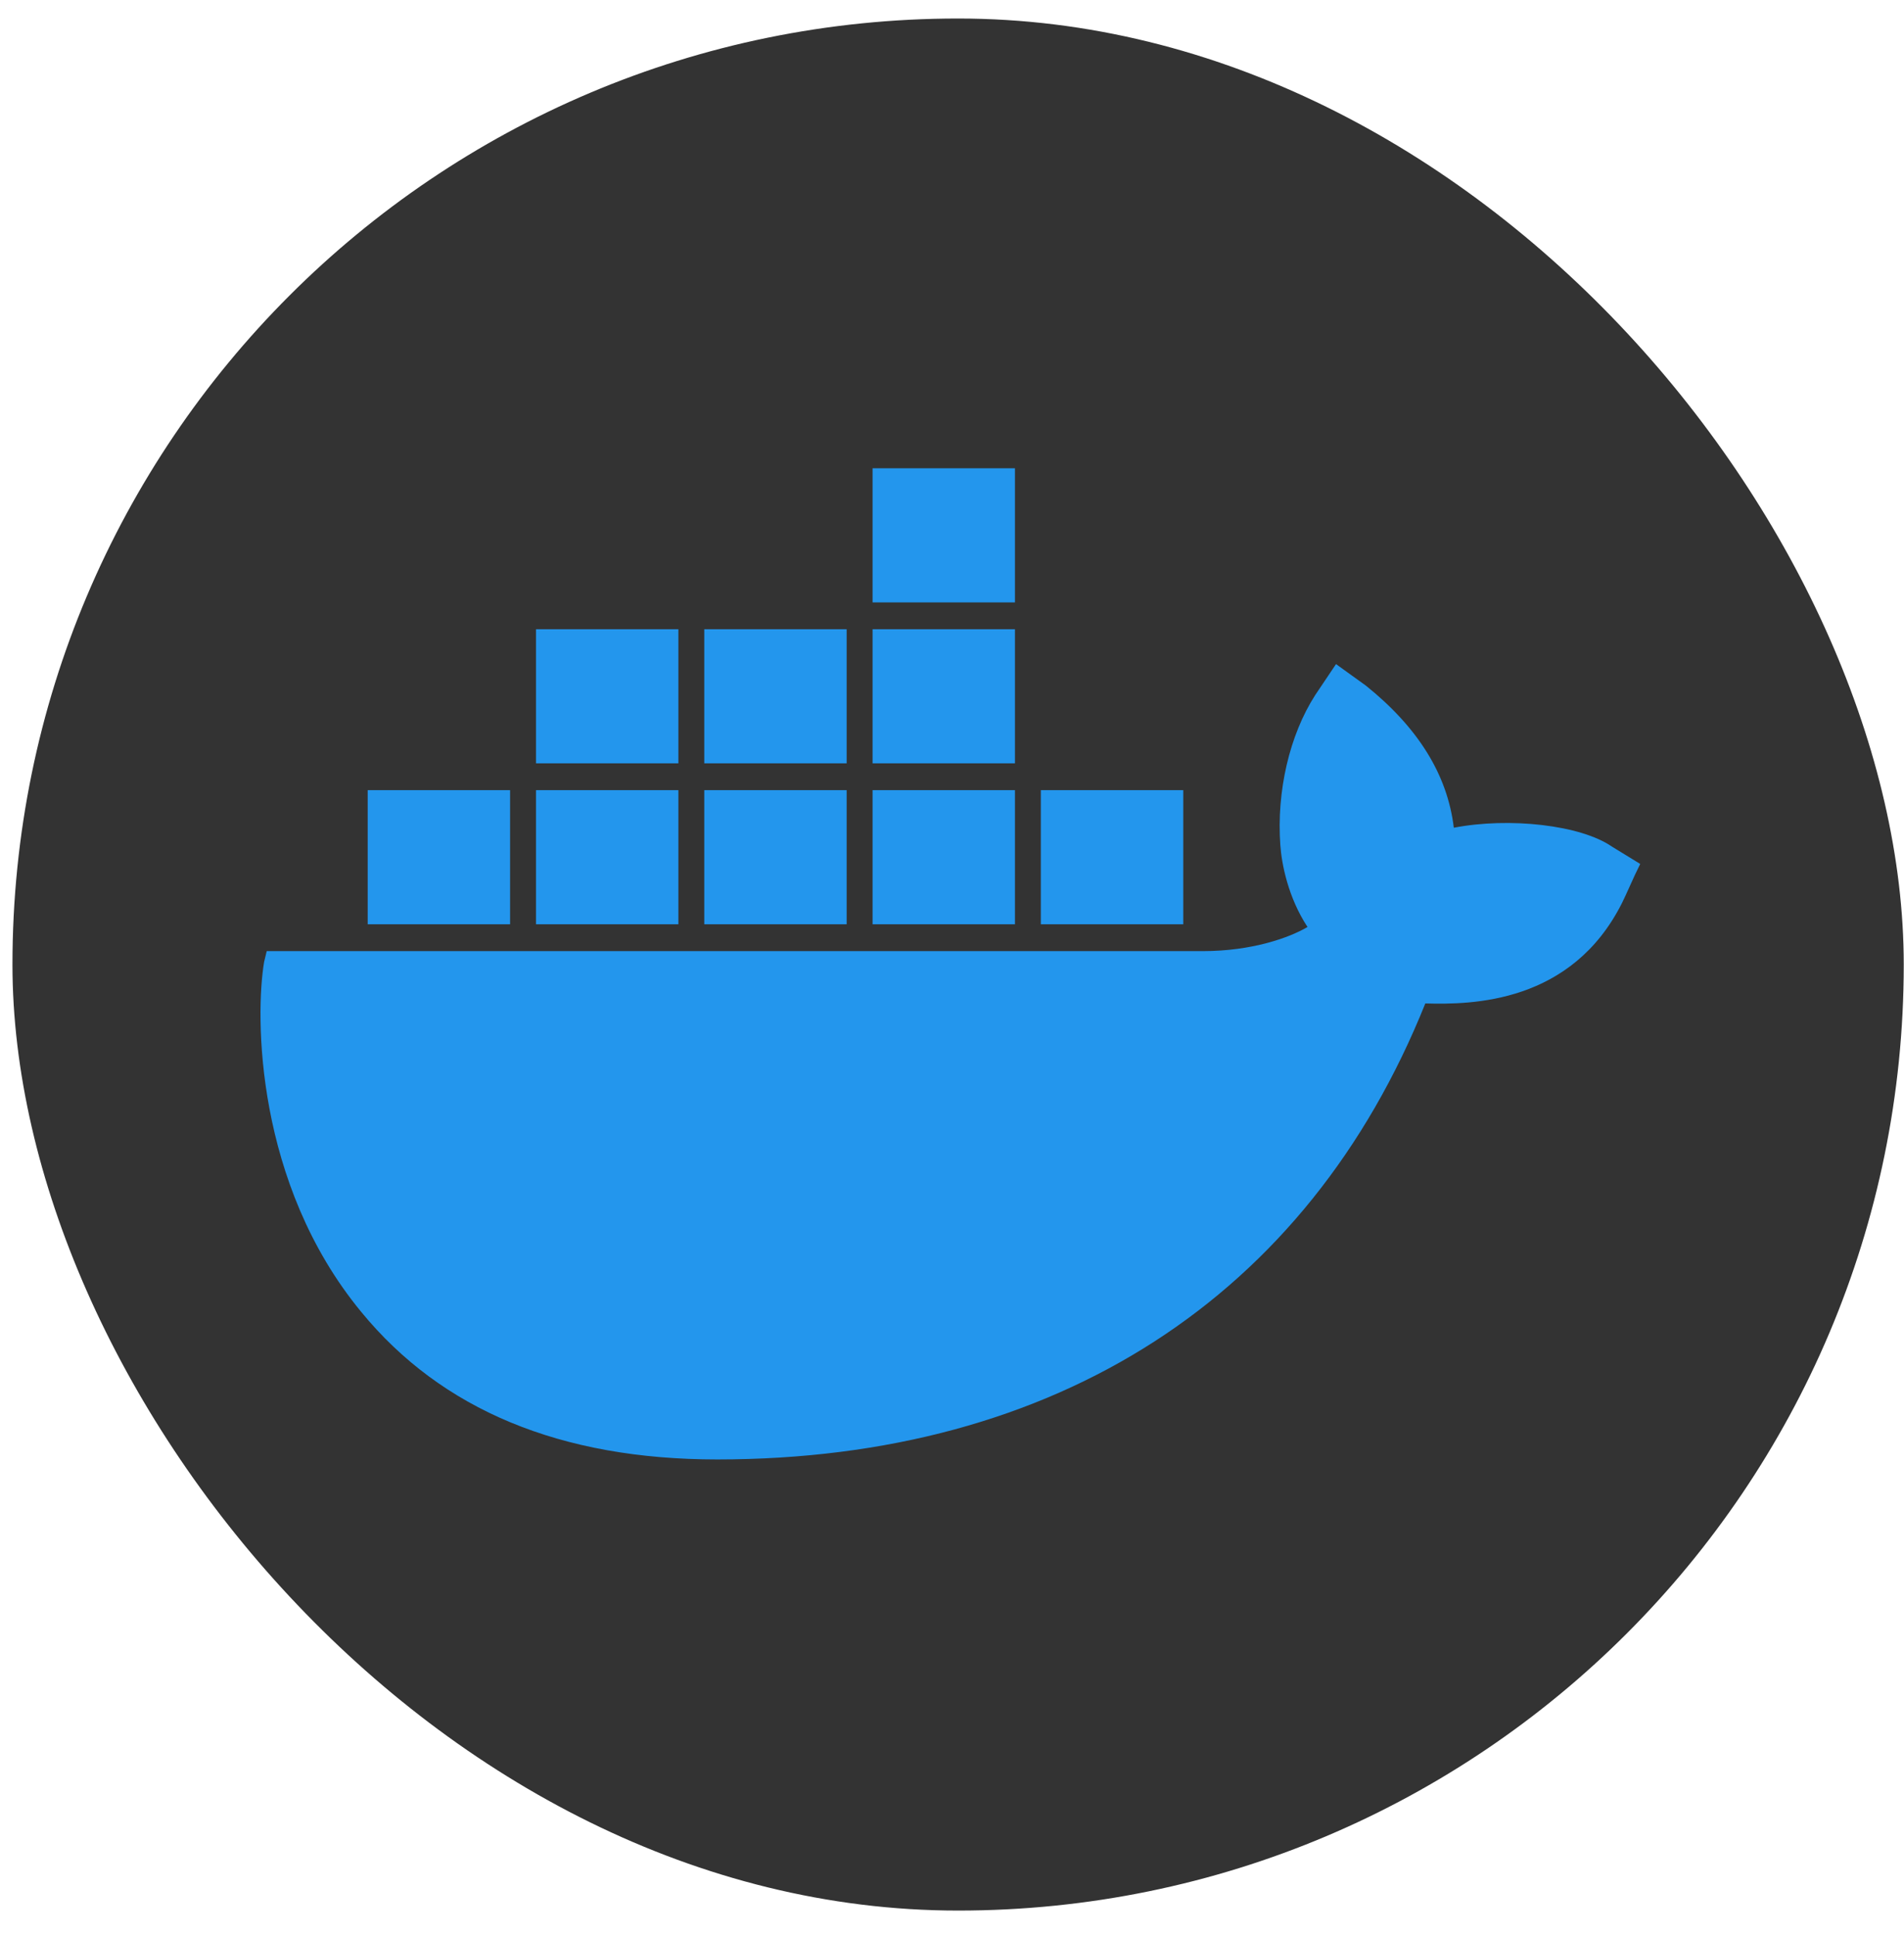 <svg width="61" height="62" viewBox="0 0 61 62" fill="none" xmlns="http://www.w3.org/2000/svg">
<rect x="0.399" y="0.593" width="60.593" height="60.593" rx="30.297" fill="#333333"/>
<g clip-path="url(#clip0_425_1091)">
<path d="M51.637 27.109C50.641 26.422 48.36 26.164 46.577 26.508C46.37 24.79 45.416 23.287 43.757 21.955L42.803 21.268L42.139 22.256C41.31 23.544 40.895 25.348 41.019 27.067C41.061 27.668 41.268 28.742 41.89 29.687C41.31 30.03 40.107 30.46 38.531 30.46H8.545L8.462 30.803C8.172 32.522 8.172 37.891 11.573 42.014C14.144 45.15 17.96 46.739 22.978 46.739C33.844 46.739 41.89 41.541 45.664 32.135C47.157 32.178 50.351 32.135 51.968 28.913C52.01 28.827 52.093 28.656 52.383 28.011L52.549 27.668L51.637 27.109ZM32.517 14.997H27.955V19.292H32.517V14.997ZM32.517 20.151H27.955V24.446H32.517V20.151V20.151ZM27.125 20.151H22.563V24.446H27.125V20.151V20.151ZM21.734 20.151H17.172V24.446H21.734V20.151V20.151ZM16.342 25.305H11.78V29.601H16.342V25.305L16.342 25.305ZM21.734 25.305H17.172V29.601H21.734V25.305ZM27.125 25.305H22.563V29.601H27.125V25.305ZM32.517 25.305H27.955V29.601H32.517V25.305ZM37.909 25.305H33.346V29.601H37.909V25.305Z" fill="#2396ED"/>
</g>
<defs>
<clipPath id="clip0_425_1091">
<rect width="44.203" height="31.787" fill="white" transform="translate(8.346 14.997)"/>
</clipPath>
</defs>
</svg>
